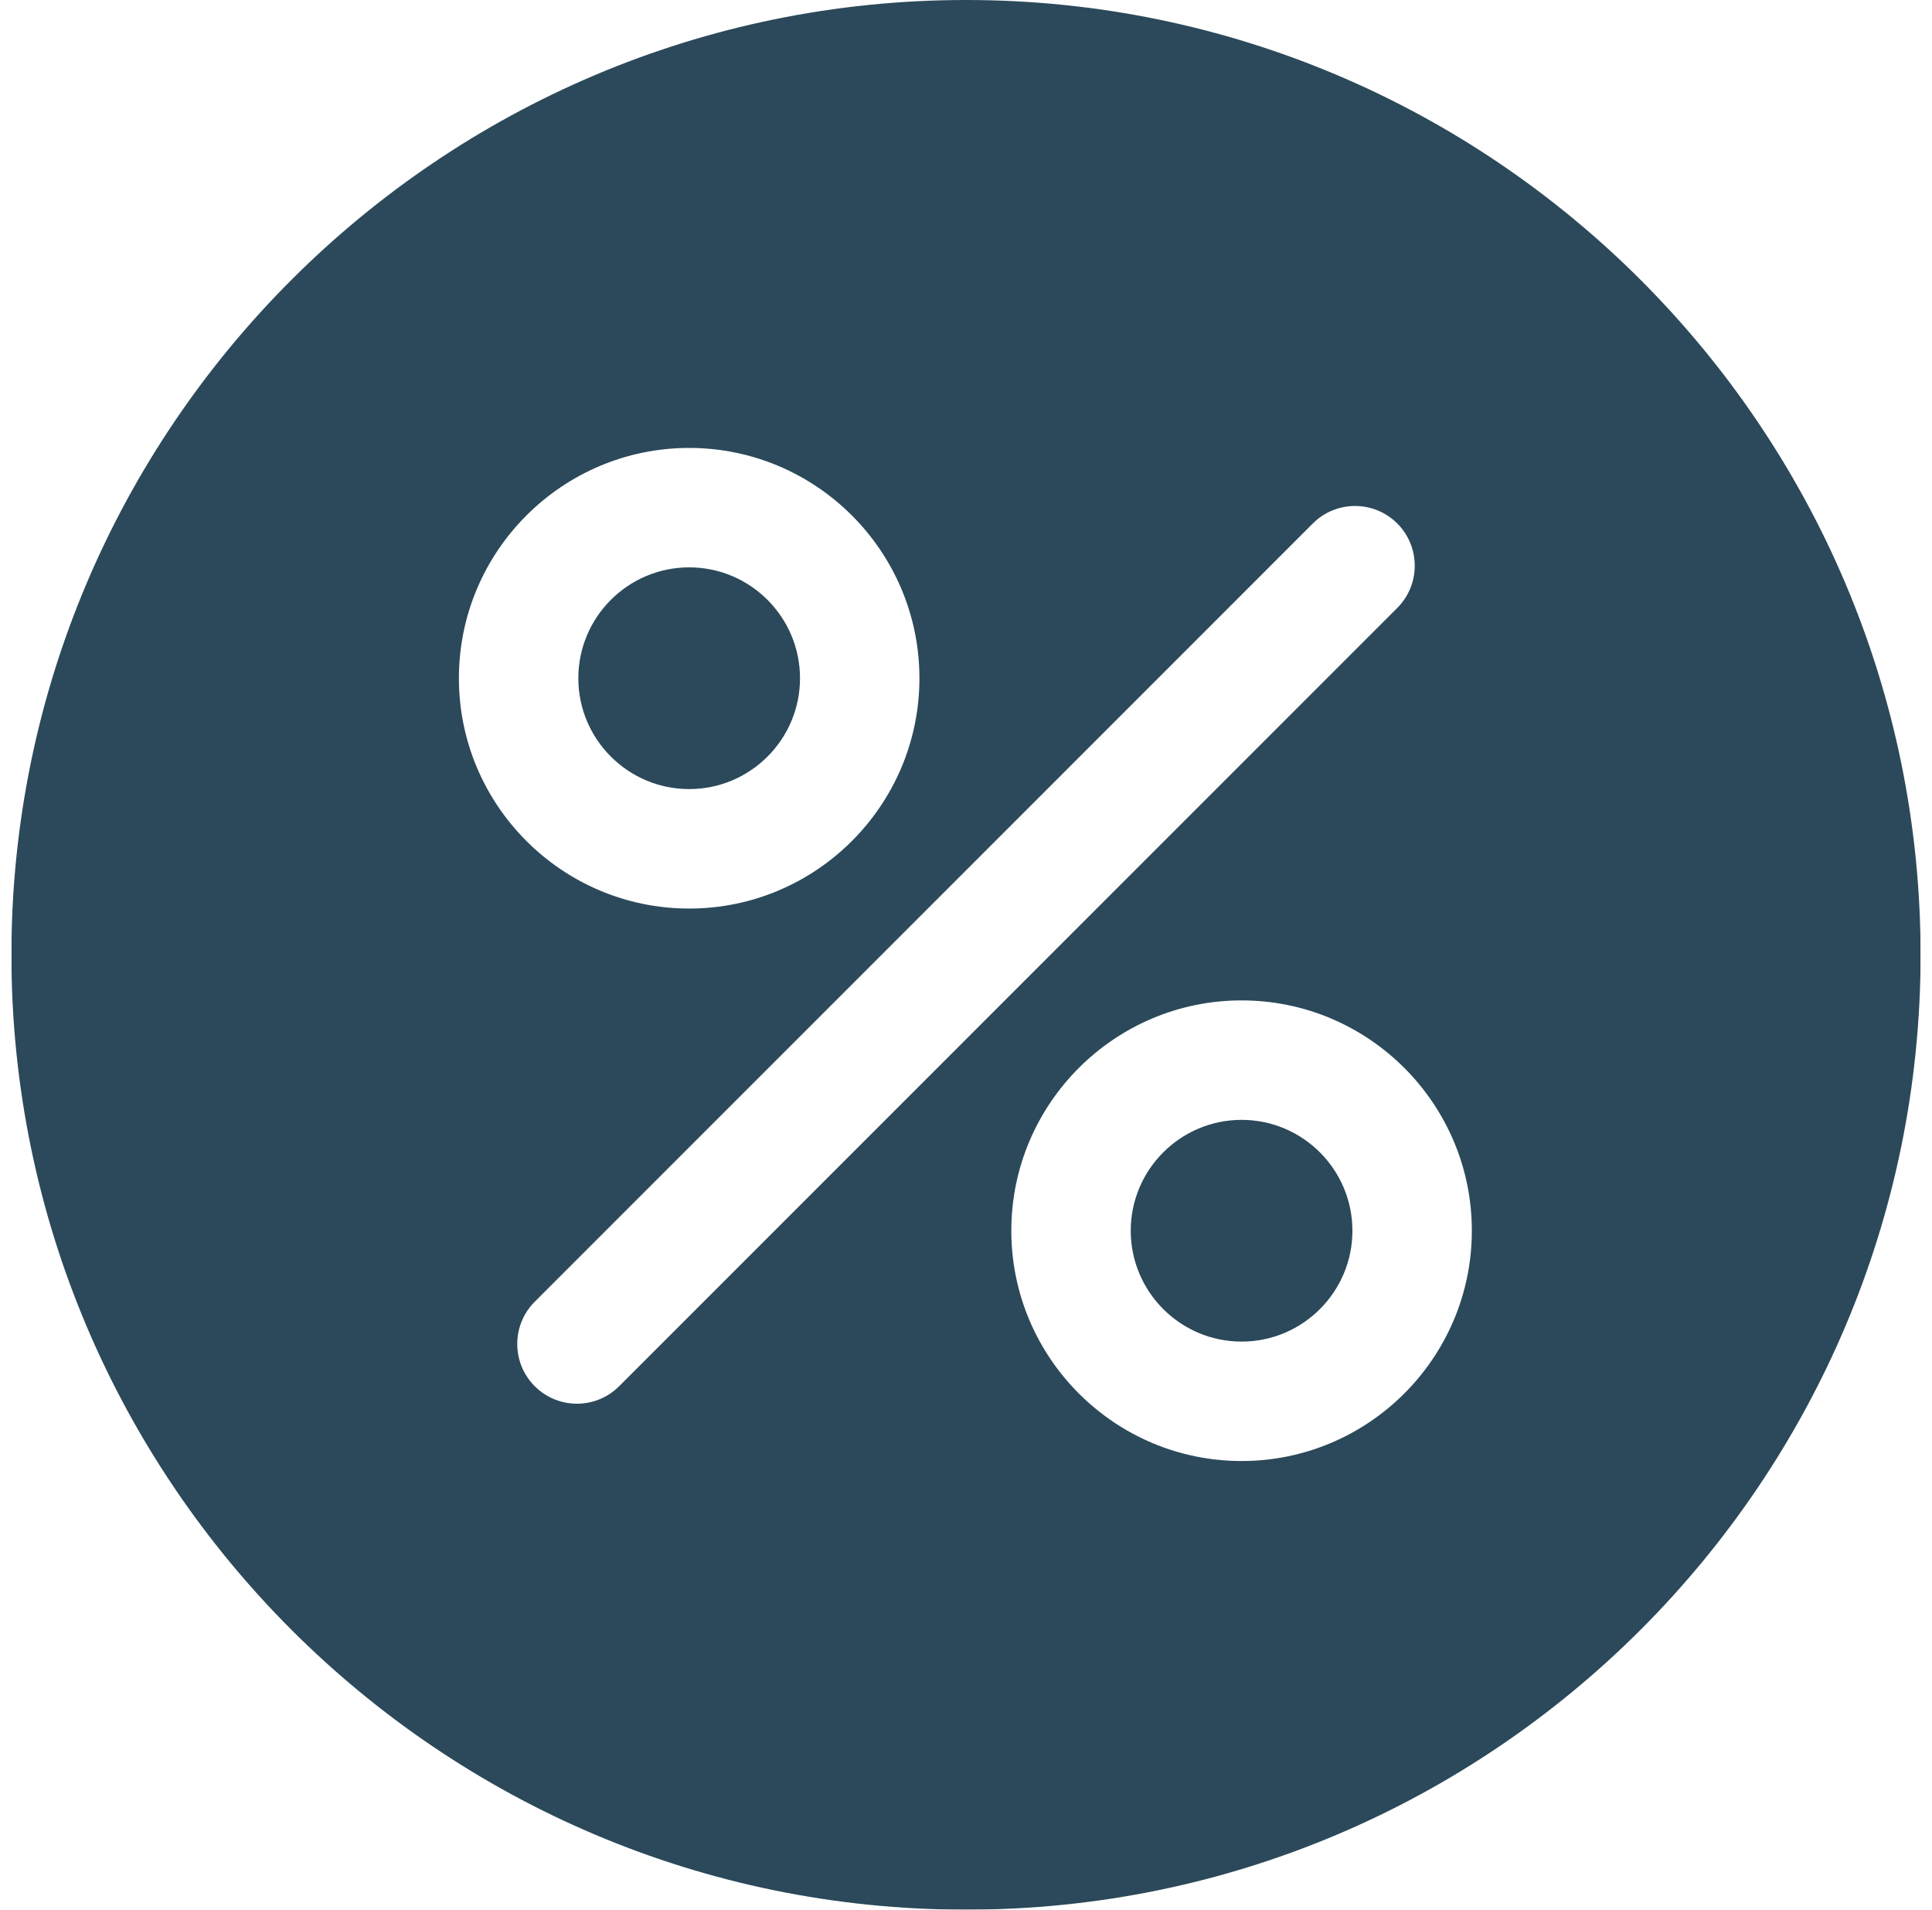 <svg width="85" height="84" viewBox="0 0 85 84" fill="none" xmlns="http://www.w3.org/2000/svg"><g clip-path="url(#clip0)"><g filter="url(#filter0_ii)"><path d="M54.625 49.259C51.936 49.259 49.748 51.446 49.748 54.135C49.748 56.824 51.936 59.012 54.625 59.012C57.314 59.012 59.501 56.824 59.501 54.135C59.5 51.446 57.313 49.259 54.625 49.259Z" fill="#2B495A"/></g><g filter="url(#filter1_ii)"><path d="M30.322 24.956C27.632 24.956 25.444 27.145 25.444 29.834C25.445 32.522 27.633 34.709 30.322 34.709C33.01 34.709 35.197 32.522 35.197 29.834C35.197 27.145 33.01 24.956 30.322 24.956Z" fill="#2B495A"/></g><g filter="url(#filter2_ii)"><path d="M42.502 0C19.342 0 0.502 18.84 0.502 42C0.502 65.158 19.342 84 42.502 84C65.659 84 84.498 65.158 84.498 42C84.498 18.84 65.659 0 42.502 0ZM30.321 19.703C35.906 19.703 40.451 24.247 40.451 29.834C40.451 35.419 35.906 39.964 30.321 39.964C24.735 39.964 20.19 35.419 20.19 29.834C20.19 24.247 24.735 19.703 30.321 19.703ZM27.241 60.974C26.73 61.487 26.056 61.744 25.384 61.744C24.712 61.744 24.04 61.487 23.526 60.974C22.501 59.948 22.501 58.283 23.526 57.259L57.758 23.026C58.783 22 60.447 22 61.474 23.026C62.499 24.052 62.499 25.716 61.474 26.741L27.241 60.974ZM54.625 64.265C49.039 64.265 44.494 59.721 44.494 54.134C44.494 48.549 49.039 44.004 54.625 44.004C60.21 44.004 64.755 48.549 64.755 54.134C64.754 59.721 60.209 64.265 54.625 64.265Z" fill="#2B495A"/></g></g><defs><filter id="filter0_ii" x="47.748" y="47.259" width="13.752" height="13.753" filterUnits="userSpaceOnUse" color-interpolation-filters="sRGB"><feFlood flood-opacity="0" result="BackgroundImageFix"/><feBlend in="SourceGraphic" in2="BackgroundImageFix" result="shape"/><feColorMatrix in="SourceAlpha" values="0 0 0 0 0 0 0 0 0 0 0 0 0 0 0 0 0 0 127 0" result="hardAlpha"/><feOffset dx="-2" dy="-2"/><feGaussianBlur stdDeviation="2.5"/><feComposite in2="hardAlpha" operator="arithmetic" k2="-1" k3="1"/><feColorMatrix values="0 0 0 0 0.055 0 0 0 0 0.131 0 0 0 0 0.175 0 0 0 1 0"/><feBlend in2="shape" result="effect1_innerShadow"/><feColorMatrix in="SourceAlpha" values="0 0 0 0 0 0 0 0 0 0 0 0 0 0 0 0 0 0 127 0" result="hardAlpha"/><feOffset dx="2" dy="2"/><feGaussianBlur stdDeviation="2.5"/><feComposite in2="hardAlpha" operator="arithmetic" k2="-1" k3="1"/><feColorMatrix values="0 0 0 0 0.067 0 0 0 0 0.189 0 0 0 0 0.258 0 0 0 1 0"/><feBlend in2="effect1_innerShadow" result="effect2_innerShadow"/></filter><filter id="filter1_ii" x="23.444" y="22.956" width="13.752" height="13.752" filterUnits="userSpaceOnUse" color-interpolation-filters="sRGB"><feFlood flood-opacity="0" result="BackgroundImageFix"/><feBlend in="SourceGraphic" in2="BackgroundImageFix" result="shape"/><feColorMatrix in="SourceAlpha" values="0 0 0 0 0 0 0 0 0 0 0 0 0 0 0 0 0 0 127 0" result="hardAlpha"/><feOffset dx="-2" dy="-2"/><feGaussianBlur stdDeviation="2.5"/><feComposite in2="hardAlpha" operator="arithmetic" k2="-1" k3="1"/><feColorMatrix values="0 0 0 0 0.055 0 0 0 0 0.131 0 0 0 0 0.175 0 0 0 1 0"/><feBlend in2="shape" result="effect1_innerShadow"/><feColorMatrix in="SourceAlpha" values="0 0 0 0 0 0 0 0 0 0 0 0 0 0 0 0 0 0 127 0" result="hardAlpha"/><feOffset dx="2" dy="2"/><feGaussianBlur stdDeviation="2.5"/><feComposite in2="hardAlpha" operator="arithmetic" k2="-1" k3="1"/><feColorMatrix values="0 0 0 0 0.067 0 0 0 0 0.189 0 0 0 0 0.258 0 0 0 1 0"/><feBlend in2="effect1_innerShadow" result="effect2_innerShadow"/></filter><filter id="filter2_ii" x="-1.498" y="-2" width="87.996" height="88" filterUnits="userSpaceOnUse" color-interpolation-filters="sRGB"><feFlood flood-opacity="0" result="BackgroundImageFix"/><feBlend in="SourceGraphic" in2="BackgroundImageFix" result="shape"/><feColorMatrix in="SourceAlpha" values="0 0 0 0 0 0 0 0 0 0 0 0 0 0 0 0 0 0 127 0" result="hardAlpha"/><feOffset dx="-2" dy="-2"/><feGaussianBlur stdDeviation="2.5"/><feComposite in2="hardAlpha" operator="arithmetic" k2="-1" k3="1"/><feColorMatrix values="0 0 0 0 0.055 0 0 0 0 0.131 0 0 0 0 0.175 0 0 0 1 0"/><feBlend in2="shape" result="effect1_innerShadow"/><feColorMatrix in="SourceAlpha" values="0 0 0 0 0 0 0 0 0 0 0 0 0 0 0 0 0 0 127 0" result="hardAlpha"/><feOffset dx="2" dy="2"/><feGaussianBlur stdDeviation="2.5"/><feComposite in2="hardAlpha" operator="arithmetic" k2="-1" k3="1"/><feColorMatrix values="0 0 0 0 0.067 0 0 0 0 0.189 0 0 0 0 0.258 0 0 0 1 0"/><feBlend in2="effect1_innerShadow" result="effect2_innerShadow"/></filter><clipPath id="clip0"><path fill="#fff" transform="translate(.5)" d="M0 0H84V84H0z"/></clipPath></defs></svg>